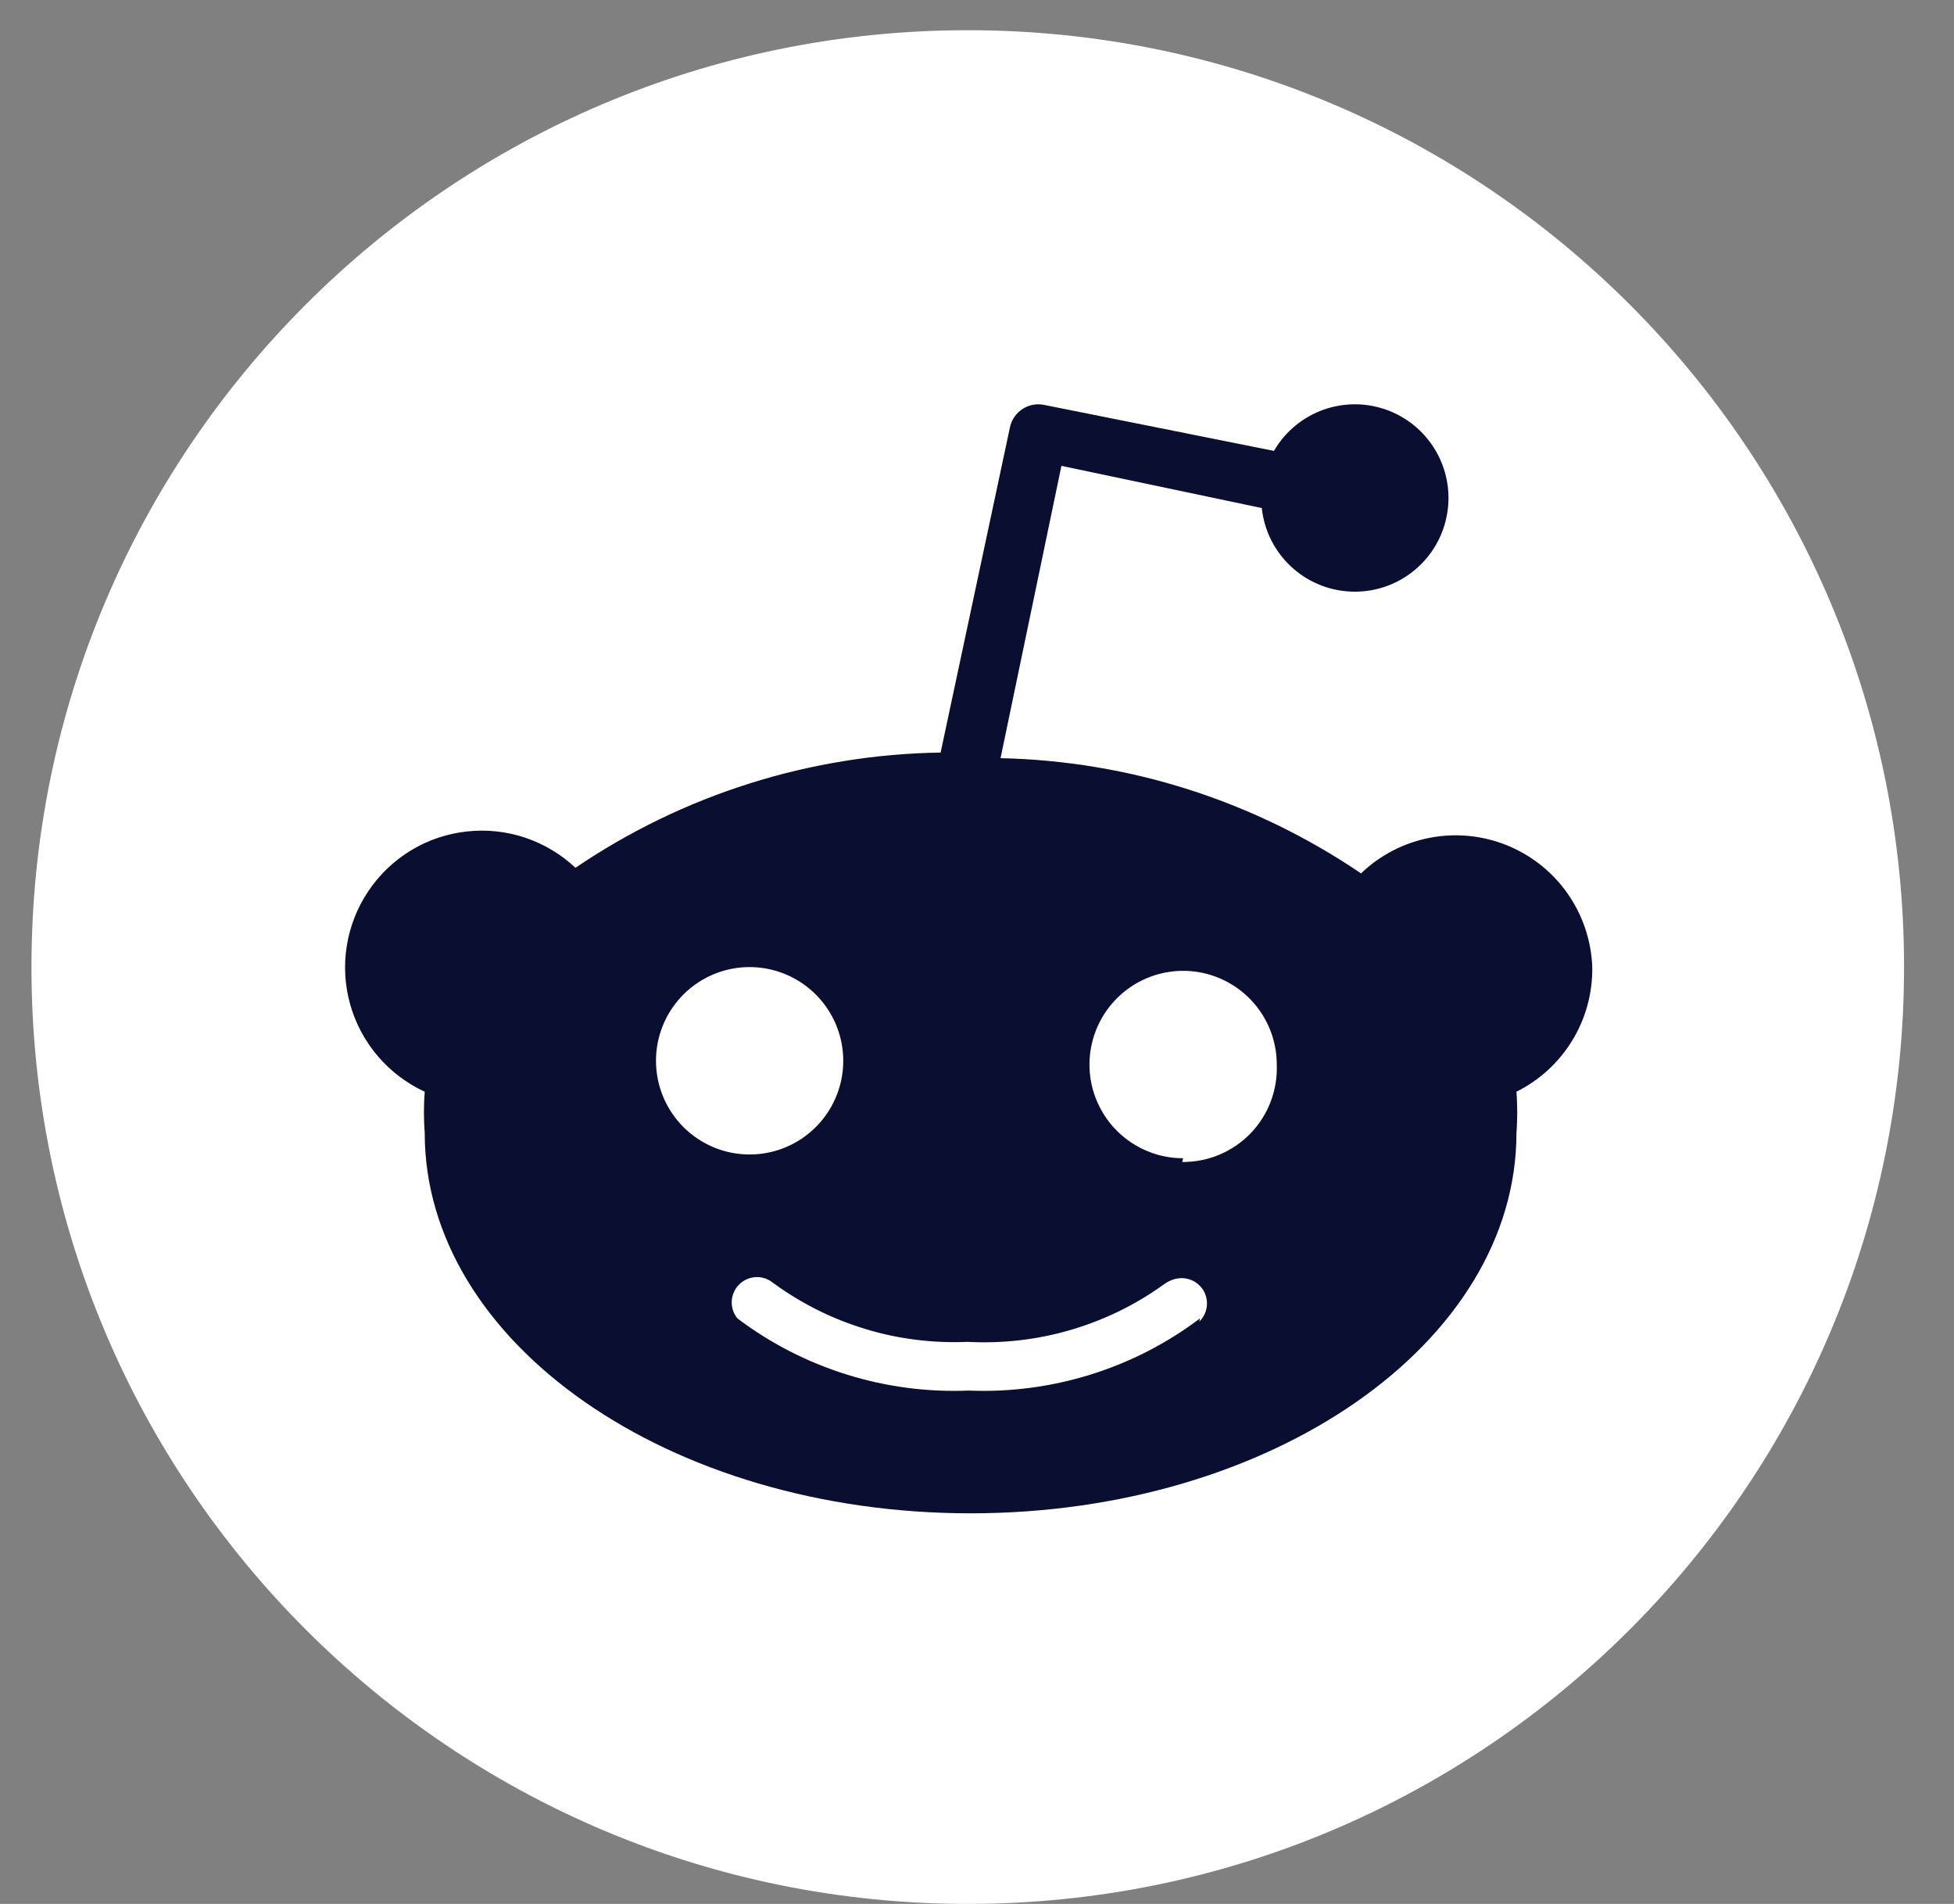 <svg width="39" height="38" viewBox="0 0 39 38" fill="none" xmlns="http://www.w3.org/2000/svg">
<rect x="0" y="0" width="39" height="38" fill="#808080" stroke="none"/>
<path d="M19.316 38C29.637 38 38.003 29.628 38.003 19.301C38.003 8.974 29.637 0.603 19.316 0.603C8.995 0.603 0.628 8.974 0.628 19.301C0.628 29.628 8.995 38 19.316 38Z" fill="white"/>
<path d="M31.78 19.302C31.784 19.558 31.752 19.814 31.685 20.061C31.618 20.309 31.516 20.546 31.382 20.764C31.249 20.983 31.086 21.182 30.897 21.356C30.708 21.529 30.496 21.675 30.267 21.789C30.272 21.857 30.276 21.926 30.278 21.995C30.284 22.132 30.284 22.269 30.278 22.406C30.276 22.475 30.272 22.544 30.267 22.612C30.267 26.8 25.389 30.204 19.372 30.204C13.354 30.204 8.477 26.8 8.477 22.612C8.472 22.544 8.468 22.475 8.465 22.406C8.46 22.269 8.46 22.132 8.465 21.995C8.468 21.926 8.472 21.857 8.477 21.789C8.118 21.624 7.799 21.382 7.542 21.081C7.285 20.78 7.096 20.427 6.989 20.046C6.882 19.665 6.859 19.265 6.922 18.875C6.985 18.484 7.132 18.111 7.354 17.783C7.574 17.455 7.864 17.178 8.202 16.973C8.541 16.768 8.919 16.639 9.312 16.596C9.706 16.551 10.104 16.593 10.479 16.718C10.854 16.844 11.198 17.049 11.486 17.32C12.021 16.957 12.581 16.634 13.162 16.352C13.744 16.07 14.345 15.831 14.962 15.637C15.578 15.442 16.208 15.293 16.845 15.19C17.483 15.086 18.128 15.03 18.774 15.02L20.157 8.532C20.172 8.456 20.203 8.385 20.246 8.322C20.289 8.259 20.345 8.204 20.409 8.163C20.473 8.121 20.545 8.093 20.621 8.079C20.696 8.065 20.773 8.066 20.848 8.083L25.427 8.999C25.889 8.205 26.858 7.864 27.715 8.195C28.571 8.526 29.061 9.431 28.869 10.329C28.678 11.228 27.863 11.854 26.946 11.807C26.029 11.76 25.282 11.053 25.184 10.14L21.185 9.298L19.97 15.132C20.608 15.146 21.245 15.206 21.875 15.311C23.136 15.521 24.36 15.913 25.509 16.473C26.083 16.753 26.637 17.073 27.165 17.432C27.544 17.067 28.021 16.821 28.538 16.721C29.055 16.622 29.59 16.674 30.077 16.871C30.565 17.069 30.986 17.403 31.288 17.835C31.59 18.266 31.761 18.776 31.78 19.302V19.302ZM13.235 21.888C13.329 22.114 13.467 22.321 13.64 22.494C13.814 22.668 14.02 22.805 14.246 22.9C14.473 22.994 14.716 23.042 14.962 23.042C15.718 23.042 16.399 22.586 16.688 21.888C16.978 21.189 16.817 20.385 16.283 19.85C15.748 19.315 14.945 19.155 14.246 19.444C13.548 19.734 13.093 20.416 13.093 21.172C13.093 21.417 13.141 21.66 13.235 21.888V21.888ZM23.938 26.376C24.034 26.283 24.089 26.155 24.09 26.022C24.092 25.887 24.041 25.758 23.947 25.663C23.854 25.567 23.726 25.512 23.592 25.51C23.458 25.508 23.329 25.56 23.221 25.641C22.941 25.843 22.643 26.02 22.332 26.172C22.021 26.323 21.698 26.448 21.366 26.545C21.034 26.642 20.695 26.711 20.351 26.75C20.007 26.79 19.661 26.8 19.316 26.782C18.971 26.797 18.625 26.783 18.283 26.74C17.94 26.698 17.602 26.626 17.272 26.525C16.941 26.425 16.62 26.297 16.311 26.143C16.003 25.988 15.707 25.808 15.429 25.604C15.332 25.524 15.209 25.483 15.084 25.49C14.959 25.496 14.841 25.549 14.752 25.637C14.664 25.726 14.611 25.844 14.605 25.969C14.599 26.095 14.639 26.218 14.719 26.314C15.047 26.562 15.396 26.781 15.762 26.969C16.128 27.157 16.509 27.312 16.902 27.435C17.294 27.557 17.697 27.646 18.104 27.699C18.512 27.753 18.924 27.771 19.334 27.754C19.745 27.771 20.157 27.753 20.565 27.699C21.381 27.592 22.174 27.345 22.907 26.969C23.273 26.781 23.622 26.562 23.95 26.314L23.938 26.376ZM23.595 23.192C23.849 23.194 24.1 23.145 24.334 23.048C24.568 22.95 24.779 22.806 24.956 22.625C25.133 22.443 25.27 22.227 25.361 21.99C25.451 21.753 25.493 21.5 25.483 21.247C25.483 20.49 25.027 19.809 24.329 19.519C23.631 19.23 22.827 19.39 22.293 19.925C21.758 20.46 21.598 21.264 21.887 21.962C22.177 22.661 22.858 23.117 23.614 23.117L23.595 23.192Z" fill="#0A0E30"/>
</svg>
